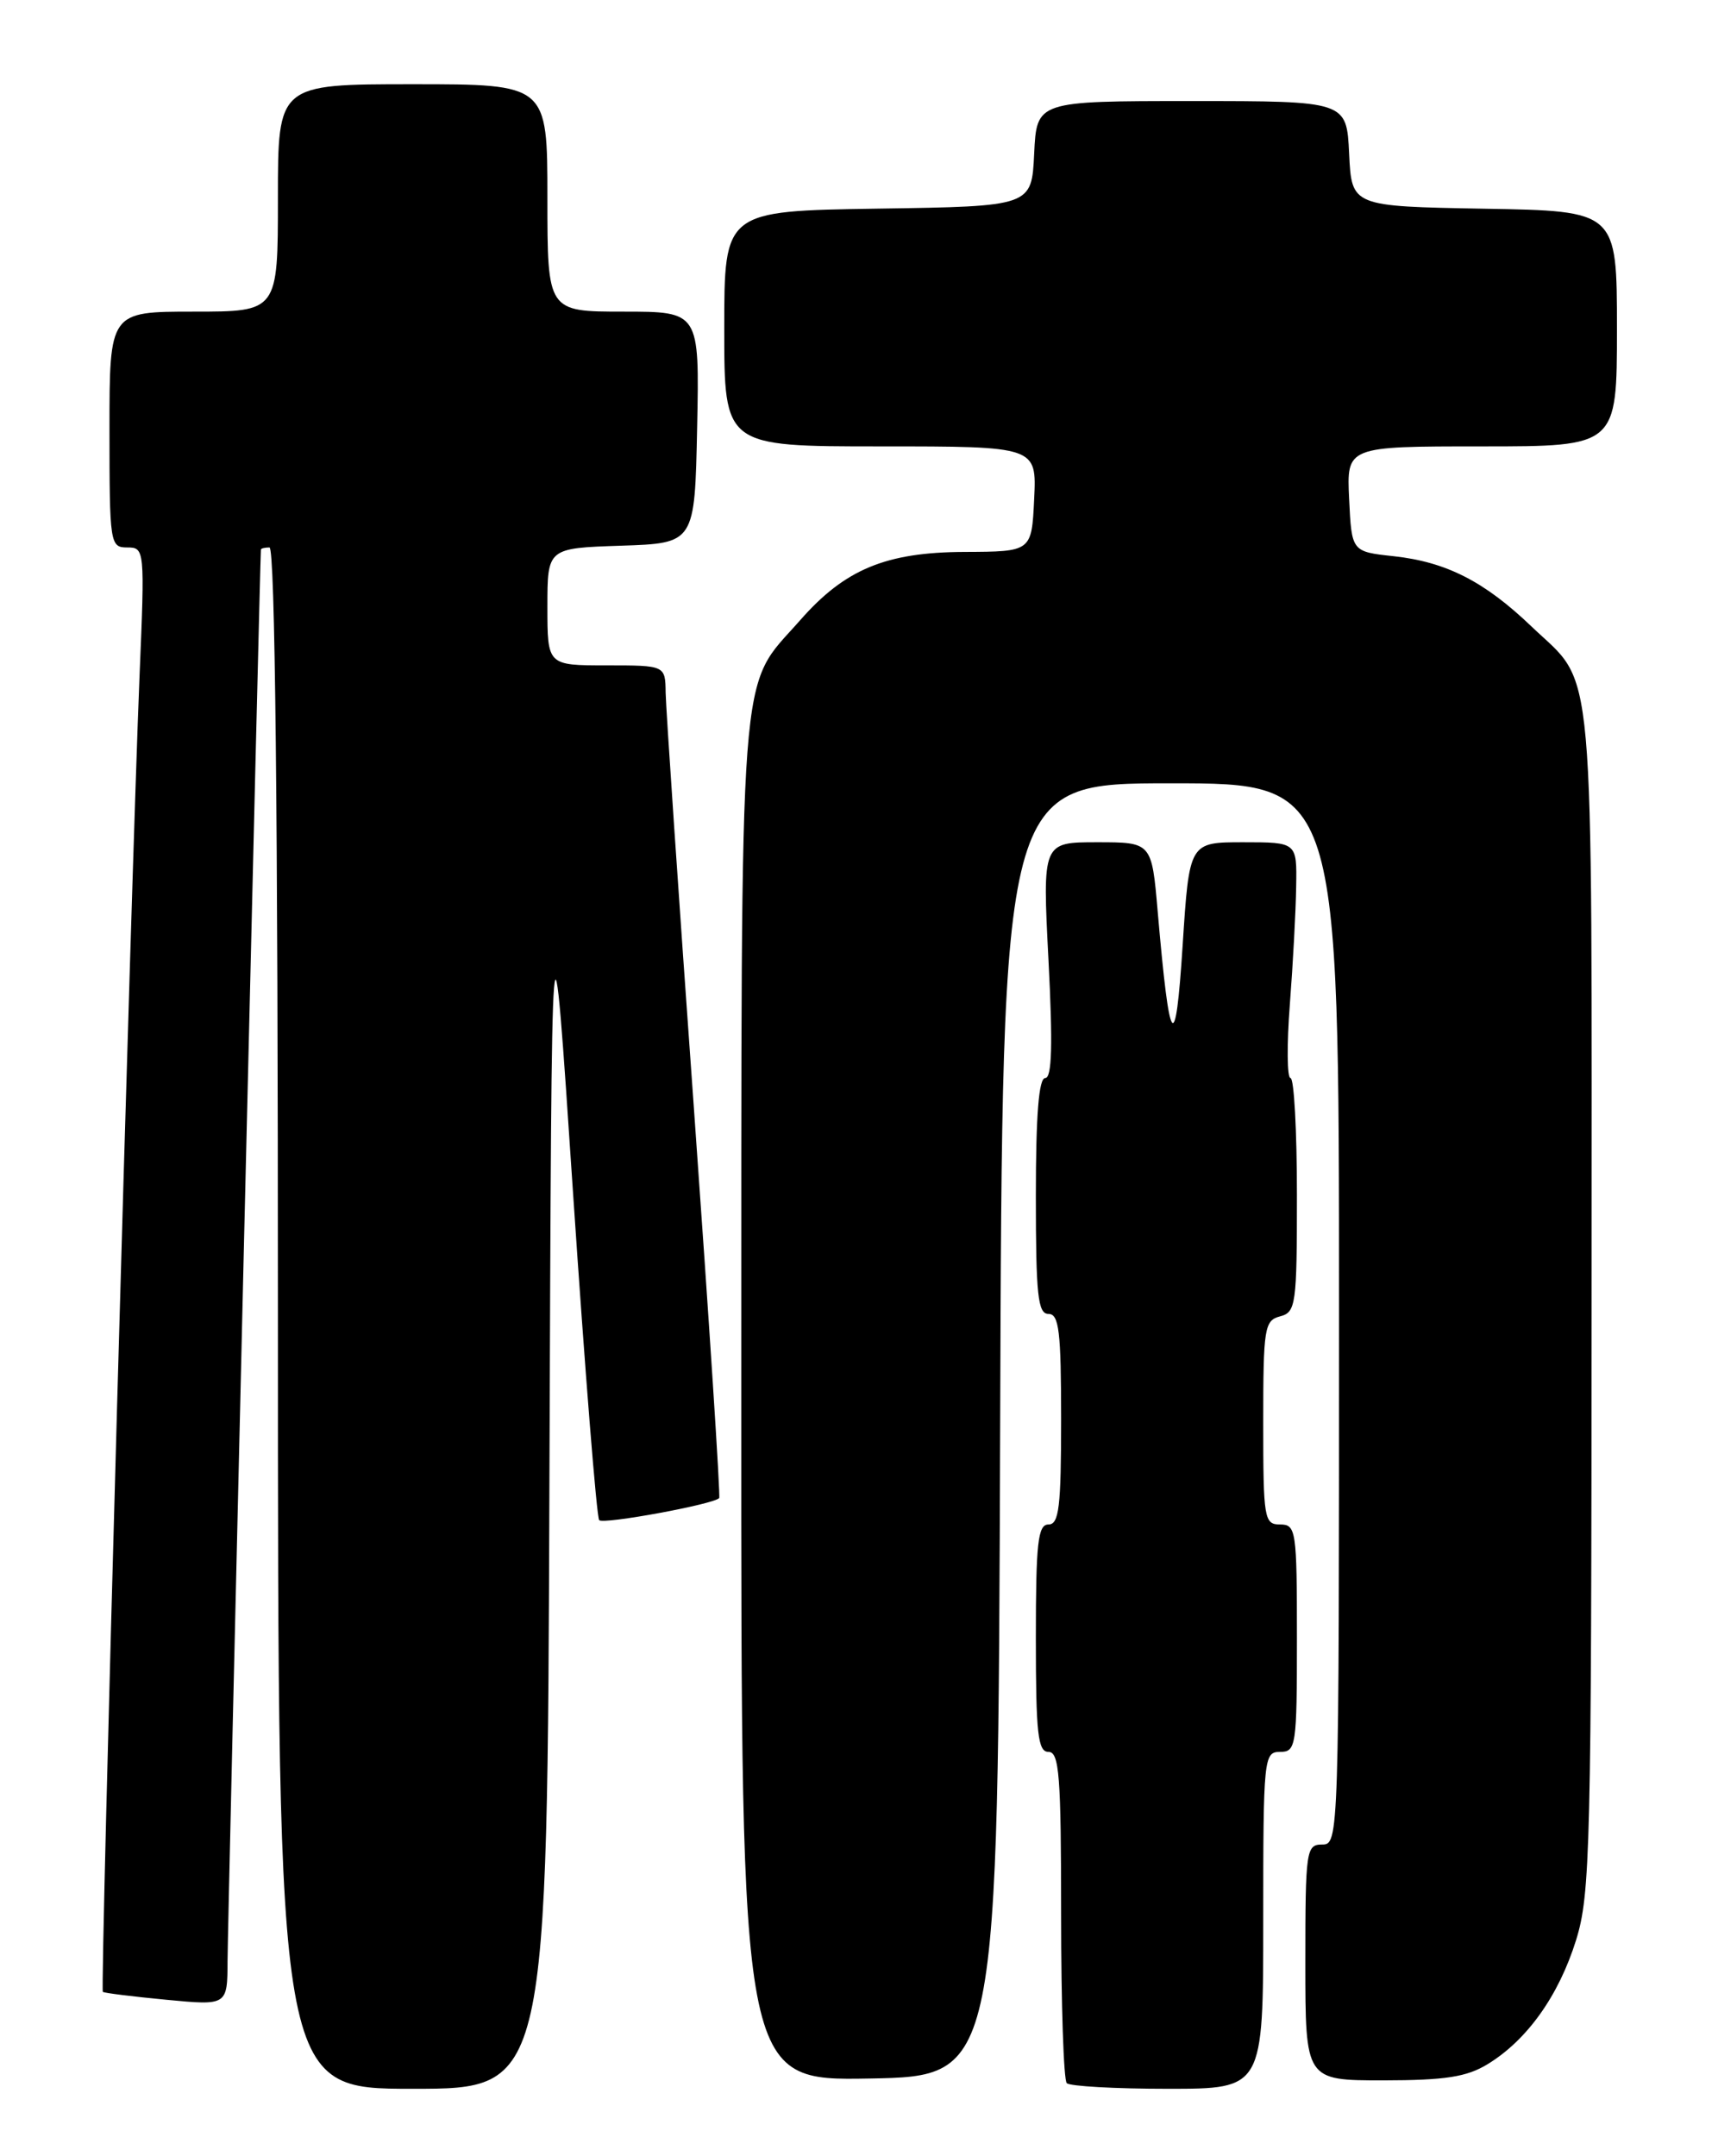 <?xml version="1.0" encoding="UTF-8" standalone="no"?>
<!DOCTYPE svg PUBLIC "-//W3C//DTD SVG 1.1//EN" "http://www.w3.org/Graphics/SVG/1.1/DTD/svg11.dtd" >
<svg xmlns="http://www.w3.org/2000/svg" xmlns:xlink="http://www.w3.org/1999/xlink" version="1.1" viewBox="0 0 204 256">
 <g >
 <path fill="currentColor"
d=" M 65.24 175.75 C 65.50 103.50 65.50 103.50 68.05 141.72 C 69.46 162.74 70.85 180.19 71.15 180.49 C 71.68 181.01 84.82 178.59 85.40 177.86 C 85.56 177.66 84.20 156.80 82.39 131.50 C 80.57 106.20 79.07 84.04 79.04 82.25 C 79.00 79.00 79.00 79.00 72.00 79.00 C 65.00 79.00 65.00 79.00 65.00 72.04 C 65.00 65.08 65.00 65.08 73.75 64.79 C 82.50 64.50 82.50 64.50 82.78 50.75 C 83.06 37.00 83.06 37.00 74.03 37.00 C 65.00 37.00 65.00 37.00 65.00 23.50 C 65.00 10.00 65.00 10.00 49.00 10.00 C 33.00 10.00 33.00 10.00 33.00 23.50 C 33.00 37.00 33.00 37.00 23.00 37.00 C 13.00 37.00 13.00 37.00 13.00 51.00 C 13.00 64.57 13.07 65.00 15.11 65.00 C 17.18 65.00 17.20 65.21 16.57 80.25 C 15.57 104.44 11.88 236.22 12.21 236.49 C 12.37 236.63 15.76 237.05 19.75 237.43 C 27.00 238.12 27.00 238.12 27.02 232.81 C 27.03 228.79 30.87 66.49 30.98 65.25 C 30.99 65.11 31.45 65.00 32.00 65.00 C 32.66 65.00 33.00 96.17 33.00 156.50 C 33.00 248.00 33.00 248.00 48.99 248.00 C 64.99 248.00 64.99 248.00 65.24 175.75 Z  M 150.00 228.00 C 150.00 208.67 150.07 208.00 152.00 208.00 C 153.90 208.00 154.00 207.33 154.00 194.50 C 154.00 181.67 153.90 181.00 152.00 181.00 C 150.11 181.00 150.00 180.33 150.00 168.91 C 150.00 157.65 150.14 156.78 152.00 156.29 C 153.88 155.80 154.00 154.93 154.00 141.88 C 154.00 134.25 153.66 128.00 153.24 128.00 C 152.83 128.00 152.79 124.06 153.16 119.25 C 153.53 114.44 153.87 108.14 153.91 105.25 C 154.00 100.00 154.00 100.00 147.61 100.00 C 141.22 100.00 141.22 100.00 140.43 112.25 C 139.57 125.56 138.89 124.63 137.47 108.25 C 136.76 100.00 136.76 100.00 130.27 100.00 C 123.78 100.00 123.78 100.00 124.50 114.00 C 125.02 124.04 124.91 128.00 124.11 128.00 C 123.35 128.00 123.00 132.39 123.00 142.00 C 123.00 153.78 123.24 156.00 124.50 156.00 C 125.75 156.00 126.00 158.06 126.00 168.50 C 126.00 178.94 125.75 181.00 124.50 181.00 C 123.24 181.00 123.00 183.17 123.00 194.50 C 123.00 205.83 123.24 208.00 124.50 208.00 C 125.78 208.00 126.00 210.81 126.00 227.33 C 126.00 237.97 126.30 246.97 126.67 247.33 C 127.03 247.70 132.43 248.00 138.67 248.00 C 150.00 248.00 150.00 248.00 150.00 228.00 Z  M 118.76 169.75 C 119.01 93.00 119.01 93.00 139.01 93.00 C 159.00 93.00 159.00 93.00 159.00 156.00 C 159.00 218.33 158.98 219.00 157.00 219.00 C 155.10 219.00 155.00 219.67 155.00 233.00 C 155.00 247.00 155.00 247.00 164.25 247.00 C 171.60 246.99 174.15 246.60 176.64 245.08 C 181.33 242.22 185.08 236.96 187.14 230.37 C 188.84 224.91 188.97 219.54 188.99 154.20 C 189.00 76.00 189.51 81.71 181.83 74.36 C 176.26 69.03 171.73 66.72 165.50 66.04 C 160.50 65.50 160.50 65.50 160.20 59.25 C 159.90 53.00 159.90 53.00 175.95 53.00 C 192.00 53.00 192.00 53.00 192.00 39.03 C 192.00 25.05 192.00 25.05 176.25 24.78 C 160.50 24.50 160.50 24.50 160.20 18.25 C 159.90 12.00 159.90 12.00 141.50 12.00 C 123.10 12.00 123.10 12.00 122.80 18.25 C 122.50 24.50 122.50 24.50 104.25 24.77 C 86.00 25.05 86.00 25.05 86.00 39.02 C 86.00 53.00 86.00 53.00 104.55 53.00 C 123.10 53.00 123.10 53.00 122.80 59.25 C 122.50 65.50 122.50 65.50 114.50 65.53 C 105.19 65.57 100.32 67.59 95.02 73.63 C 87.60 82.08 88.05 76.17 88.02 166.28 C 88.00 247.05 88.00 247.05 103.25 246.78 C 118.50 246.50 118.50 246.50 118.76 169.75 Z "/>
</g>
</svg>